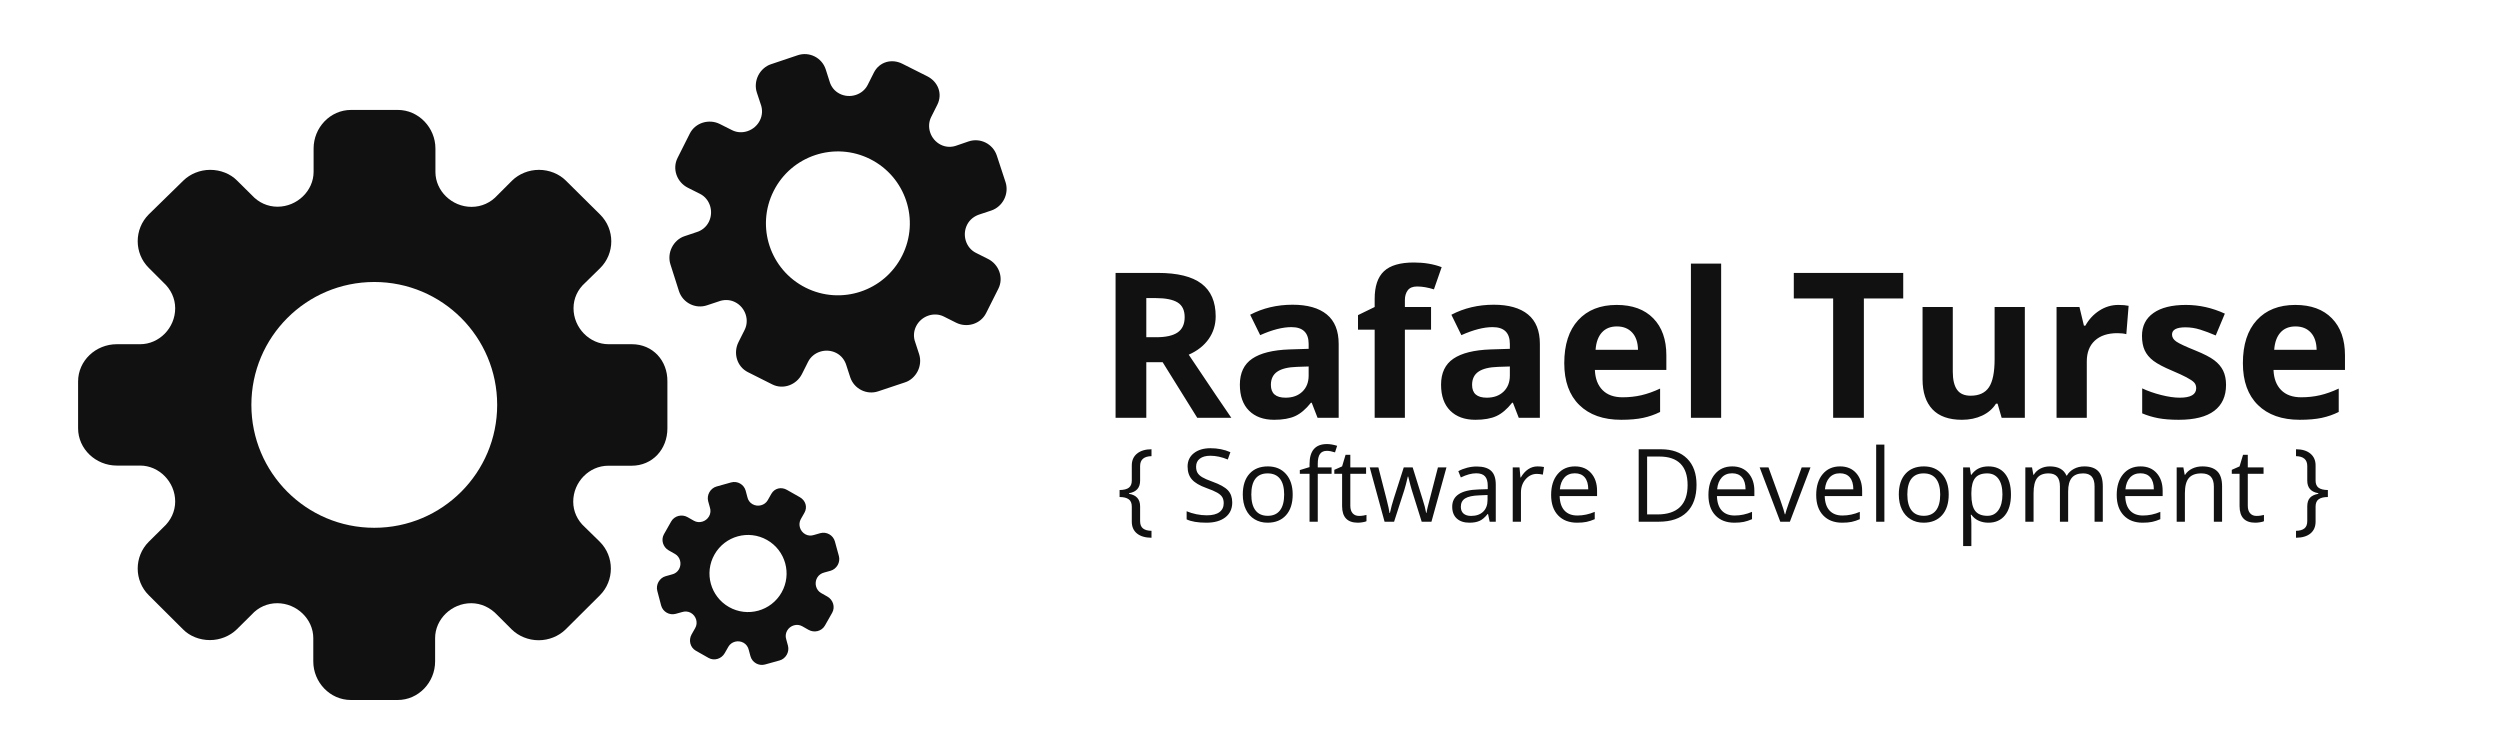 <?xml version="1.0" encoding="UTF-8" standalone="no"?><!-- Generator: Gravit.io --><svg xmlns="http://www.w3.org/2000/svg" xmlns:xlink="http://www.w3.org/1999/xlink" style="isolation:isolate" viewBox="0 0 200 60" width="200pt" height="60pt"><defs><clipPath id="_clipPath_peRQhZt4k0VKN79pE59lvOSwXiRYthUR"><rect width="200" height="60"/></clipPath></defs><g clip-path="url(#_clipPath_peRQhZt4k0VKN79pE59lvOSwXiRYthUR)"><g><path d=" M 50.553 27.537 L 48.684 27.537 C 47.161 27.537 45.882 26.222 45.882 24.661 C 45.882 23.874 46.214 23.161 46.804 22.633 L 48.009 21.453 C 49.201 20.273 49.201 18.344 48.009 17.164 L 45.268 14.448 C 44.727 13.907 43.928 13.588 43.117 13.588 C 42.306 13.588 41.519 13.907 40.966 14.448 L 39.811 15.603 C 39.258 16.218 38.521 16.549 37.722 16.549 C 36.149 16.549 34.834 15.271 34.834 13.76 L 34.834 11.879 C 34.834 10.22 33.494 8.794 31.823 8.794 L 28.087 8.794 C 26.415 8.794 25.088 10.208 25.088 11.879 L 25.088 13.747 C 25.088 15.259 23.773 16.537 22.2 16.537 C 21.413 16.537 20.688 16.205 20.16 15.628 L 18.968 14.448 C 18.427 13.895 17.628 13.588 16.817 13.588 C 16.006 13.588 15.219 13.907 14.666 14.448 L 11.901 17.152 C 10.721 18.331 10.721 20.261 11.901 21.429 L 13.056 22.584 C 13.671 23.137 14.015 23.874 14.015 24.661 C 14.015 26.234 12.737 27.537 11.213 27.537 L 9.345 27.537 C 7.661 27.537 6.247 28.852 6.247 30.523 L 6.247 32.391 L 6.247 34.259 C 6.247 35.918 7.661 37.246 9.345 37.246 L 11.213 37.246 C 12.737 37.246 14.015 38.561 14.015 40.121 C 14.015 40.908 13.671 41.645 13.056 42.198 L 11.901 43.341 C 10.721 44.521 10.721 46.451 11.901 47.618 L 14.641 50.347 C 15.182 50.9 15.981 51.207 16.792 51.207 C 17.603 51.207 18.39 50.887 18.943 50.347 L 20.135 49.167 C 20.651 48.589 21.389 48.257 22.175 48.257 C 23.748 48.257 25.063 49.536 25.063 51.047 L 25.063 52.915 C 25.063 54.574 26.391 56 28.074 56 L 31.81 56 C 33.482 56 34.809 54.587 34.809 52.915 L 34.809 51.047 C 34.809 49.536 36.124 48.257 37.697 48.257 C 38.484 48.257 39.221 48.601 39.787 49.204 L 40.942 50.359 C 41.495 50.9 42.281 51.219 43.093 51.219 C 43.904 51.219 44.69 50.9 45.243 50.359 L 47.984 47.631 C 49.164 46.451 49.164 44.521 47.984 43.341 L 46.78 42.162 C 46.19 41.633 45.858 40.908 45.858 40.134 C 45.858 38.561 47.136 37.258 48.66 37.258 L 50.528 37.258 C 52.199 37.258 53.392 35.943 53.392 34.271 L 53.392 32.391 L 53.392 30.523 C 53.416 28.852 52.224 27.537 50.553 27.537 Z  M 39.774 32.391 L 39.774 32.391 C 39.774 37.811 35.387 42.223 29.942 42.223 C 24.498 42.223 20.11 37.811 20.11 32.391 L 20.11 32.391 L 20.11 32.391 C 20.11 26.971 24.498 22.559 29.942 22.559 C 35.387 22.559 39.774 26.971 39.774 32.391 L 39.774 32.391 Z " fill="rgb(17,17,17)"/><path d=" M 69.907 5.815 L 69.416 6.792 C 69.016 7.589 67.992 7.912 67.176 7.501 C 66.764 7.295 66.479 6.934 66.357 6.487 L 66.057 5.547 C 65.753 4.613 64.744 4.106 63.813 4.42 L 61.673 5.14 C 61.248 5.28 60.871 5.614 60.658 6.038 C 60.445 6.463 60.405 6.958 60.543 7.389 L 60.843 8.297 C 61.02 8.748 60.999 9.221 60.789 9.638 C 60.376 10.461 59.362 10.813 58.572 10.416 L 57.588 9.922 C 56.72 9.486 55.623 9.812 55.184 10.686 L 54.202 12.64 C 53.763 13.515 54.153 14.58 55.028 15.019 L 56.005 15.51 C 56.795 15.907 57.118 16.931 56.705 17.754 C 56.498 18.165 56.134 18.457 55.693 18.582 L 54.763 18.895 C 54.332 19.033 53.961 19.37 53.748 19.794 C 53.535 20.218 53.495 20.713 53.633 21.145 L 54.32 23.301 C 54.628 24.228 55.637 24.735 56.557 24.425 L 57.465 24.124 C 57.916 23.948 58.392 23.962 58.803 24.169 C 59.626 24.582 59.972 25.593 59.571 26.39 L 59.08 27.367 C 58.638 28.247 58.954 29.332 59.829 29.771 L 60.806 30.262 L 61.783 30.753 C 62.65 31.189 63.716 30.798 64.158 29.918 L 64.649 28.941 C 65.049 28.144 66.073 27.821 66.889 28.231 C 67.301 28.437 67.596 28.811 67.724 29.278 L 68.018 30.182 C 68.325 31.109 69.334 31.616 70.255 31.306 L 72.402 30.589 C 72.833 30.452 73.204 30.115 73.417 29.691 C 73.63 29.266 73.67 28.771 73.532 28.34 L 73.228 27.406 C 73.062 26.984 73.082 26.512 73.289 26.1 C 73.702 25.277 74.716 24.926 75.506 25.323 L 76.483 25.813 C 77.351 26.249 78.446 25.93 78.888 25.049 L 79.87 23.095 C 80.309 22.221 79.918 21.155 79.044 20.716 L 78.067 20.225 C 77.276 19.828 76.953 18.805 77.367 17.982 C 77.573 17.571 77.947 17.275 78.411 17.138 L 79.318 16.837 C 79.746 16.69 80.12 16.363 80.333 15.938 C 80.546 15.514 80.586 15.019 80.448 14.587 L 79.742 12.437 C 79.434 11.51 78.425 11.003 77.498 11.31 L 76.565 11.63 C 76.133 11.8 75.667 11.783 75.262 11.58 C 74.439 11.166 74.094 10.156 74.494 9.358 L 74.985 8.381 C 75.424 7.507 75.049 6.538 74.175 6.099 L 73.192 5.605 L 72.215 5.114 C 71.347 4.662 70.346 4.94 69.907 5.815 Z  M 69.614 12.727 L 69.614 12.727 C 72.449 14.151 73.604 17.605 72.173 20.452 C 70.743 23.3 67.282 24.436 64.448 23.012 L 64.448 23.012 L 64.448 23.012 C 61.613 21.588 60.458 18.134 61.889 15.286 C 63.319 12.439 66.779 11.303 69.614 12.727 L 69.614 12.727 Z " fill="rgb(17,17,17)"/><path d=" M 61.708 39.506 L 61.419 40.016 C 61.183 40.432 60.626 40.577 60.201 40.335 C 59.986 40.213 59.843 40.013 59.79 39.77 L 59.655 39.259 C 59.517 38.751 58.991 38.452 58.484 38.595 L 57.319 38.922 C 57.088 38.986 56.877 39.154 56.752 39.376 C 56.626 39.597 56.591 39.861 56.653 40.096 L 56.79 40.59 C 56.872 40.836 56.848 41.088 56.725 41.306 C 56.481 41.735 55.929 41.896 55.516 41.662 L 55.003 41.371 C 54.551 41.114 53.955 41.259 53.696 41.715 L 53.118 42.734 C 52.859 43.19 53.039 43.771 53.495 44.03 L 54.005 44.319 C 54.417 44.553 54.562 45.11 54.319 45.539 C 54.197 45.753 53.994 45.9 53.755 45.955 L 53.248 46.097 C 53.014 46.159 52.806 46.329 52.681 46.551 C 52.555 46.772 52.521 47.036 52.583 47.271 L 52.892 48.444 C 53.031 48.948 53.558 49.247 54.059 49.106 L 54.553 48.969 C 54.799 48.887 55.053 48.907 55.268 49.029 C 55.697 49.273 55.855 49.823 55.619 50.239 L 55.33 50.748 C 55.069 51.208 55.209 51.797 55.665 52.056 L 56.175 52.345 L 56.684 52.634 C 57.137 52.891 57.718 52.711 57.978 52.251 L 58.268 51.742 C 58.503 51.326 59.06 51.181 59.486 51.422 C 59.7 51.544 59.848 51.752 59.904 52.005 L 60.037 52.497 C 60.176 53.002 60.703 53.3 61.204 53.159 L 62.372 52.834 C 62.607 52.772 62.814 52.602 62.94 52.38 C 63.066 52.159 63.1 51.895 63.038 51.66 L 62.901 51.153 C 62.823 50.922 62.847 50.67 62.969 50.455 C 63.212 50.026 63.764 49.865 64.177 50.099 L 64.686 50.388 C 65.139 50.645 65.733 50.504 65.994 50.044 L 66.572 49.025 C 66.831 48.569 66.651 47.988 66.195 47.729 L 65.685 47.44 C 65.273 47.206 65.128 46.65 65.371 46.221 C 65.493 46.006 65.701 45.858 65.953 45.797 L 66.447 45.661 C 66.68 45.594 66.889 45.428 67.014 45.207 C 67.14 44.986 67.174 44.722 67.112 44.487 L 66.792 43.317 C 66.653 42.813 66.127 42.514 65.622 42.653 L 65.114 42.799 C 64.878 42.878 64.629 42.857 64.418 42.737 C 63.989 42.493 63.831 41.943 64.067 41.527 L 64.356 41.018 C 64.615 40.562 64.441 40.033 63.985 39.774 L 63.472 39.483 L 62.962 39.194 C 62.51 38.929 61.967 39.05 61.708 39.506 Z  M 61.364 43.198 L 61.364 43.198 C 62.843 44.037 63.367 45.917 62.525 47.402 C 61.682 48.888 59.799 49.402 58.32 48.563 L 58.32 48.563 L 58.32 48.563 C 56.842 47.724 56.317 45.844 57.16 44.359 C 58.003 42.873 59.885 42.359 61.364 43.198 L 61.364 43.198 Z " fill="rgb(17,17,17)"/></g><g><defs><filter id="phoU73V0GjC0mx8XCJ26uHNtEyDQi5yr" x="-200%" y="-200%" width="400%" height="400%" filterUnits="objectBoundingBox" color-interpolation-filters="sRGB"><feGaussianBlur xmlns="http://www.w3.org/2000/svg" stdDeviation="0"/></filter></defs><g filter="url(#phoU73V0GjC0mx8XCJ26uHNtEyDQi5yr)"><path d=" M 149.11 23.878 L 149.11 33.425 L 146.652 33.425 L 146.652 23.878 L 143.504 23.878 L 143.504 21.833 L 152.258 21.833 L 152.258 23.878 L 149.11 23.878 Z  M 161.987 33.425 L 160.132 33.425 L 159.806 32.291 L 159.68 32.291 L 159.68 32.291 Q 159.291 32.909 158.577 33.246 L 158.577 33.246 L 158.577 33.246 Q 157.864 33.583 156.952 33.583 L 156.952 33.583 L 156.952 33.583 Q 155.39 33.583 154.597 32.747 L 154.597 32.747 L 154.597 32.747 Q 153.804 31.91 153.804 30.34 L 153.804 30.34 L 153.804 24.56 L 156.223 24.56 L 156.223 29.738 L 156.223 29.738 Q 156.223 30.697 156.563 31.177 L 156.563 31.177 L 156.563 31.177 Q 156.904 31.657 157.65 31.657 L 157.65 31.657 L 157.65 31.657 Q 158.665 31.657 159.117 30.979 L 159.117 30.979 L 159.117 30.979 Q 159.569 30.301 159.569 28.731 L 159.569 28.731 L 159.569 24.56 L 161.987 24.56 L 161.987 33.425 Z  M 169.472 24.394 L 169.472 24.394 L 169.472 24.394 Q 169.964 24.394 170.289 24.465 L 170.289 24.465 L 170.106 26.733 L 170.106 26.733 Q 169.813 26.653 169.393 26.653 L 169.393 26.653 L 169.393 26.653 Q 168.235 26.653 167.589 27.248 L 167.589 27.248 L 167.589 27.248 Q 166.943 27.843 166.943 28.913 L 166.943 28.913 L 166.943 33.425 L 164.524 33.425 L 164.524 24.56 L 166.356 24.56 L 166.713 26.051 L 166.832 26.051 L 166.832 26.051 Q 167.244 25.305 167.946 24.85 L 167.946 24.85 L 167.946 24.85 Q 168.647 24.394 169.472 24.394 Z  M 178.083 30.792 L 178.083 30.792 L 178.083 30.792 Q 178.083 32.156 177.135 32.87 L 177.135 32.87 L 177.135 32.87 Q 176.188 33.583 174.301 33.583 L 174.301 33.583 L 174.301 33.583 Q 173.333 33.583 172.651 33.453 L 172.651 33.453 L 172.651 33.453 Q 171.97 33.322 171.375 33.068 L 171.375 33.068 L 171.375 31.07 L 171.375 31.07 Q 172.049 31.387 172.893 31.601 L 172.893 31.601 L 172.893 31.601 Q 173.738 31.815 174.38 31.815 L 174.38 31.815 L 174.38 31.815 Q 175.696 31.815 175.696 31.054 L 175.696 31.054 L 175.696 31.054 Q 175.696 30.769 175.522 30.59 L 175.522 30.59 L 175.522 30.59 Q 175.347 30.412 174.919 30.186 L 174.919 30.186 L 174.919 30.186 Q 174.491 29.96 173.777 29.658 L 173.777 29.658 L 173.777 29.658 Q 172.755 29.23 172.275 28.866 L 172.275 28.866 L 172.275 28.866 Q 171.795 28.501 171.577 28.029 L 171.577 28.029 L 171.577 28.029 Q 171.359 27.557 171.359 26.867 L 171.359 26.867 L 171.359 26.867 Q 171.359 25.686 172.275 25.04 L 172.275 25.04 L 172.275 25.04 Q 173.191 24.394 174.872 24.394 L 174.872 24.394 L 174.872 24.394 Q 176.473 24.394 177.988 25.091 L 177.988 25.091 L 177.258 26.836 L 177.258 26.836 Q 176.592 26.55 176.013 26.368 L 176.013 26.368 L 176.013 26.368 Q 175.435 26.186 174.832 26.186 L 174.832 26.186 L 174.832 26.186 Q 173.762 26.186 173.762 26.764 L 173.762 26.764 L 173.762 26.764 Q 173.762 27.089 174.106 27.327 L 174.106 27.327 L 174.106 27.327 Q 174.451 27.565 175.617 28.033 L 175.617 28.033 L 175.617 28.033 Q 176.656 28.453 177.139 28.818 L 177.139 28.818 L 177.139 28.818 Q 177.623 29.183 177.853 29.658 L 177.853 29.658 L 177.853 29.658 Q 178.083 30.134 178.083 30.792 Z  M 183.641 26.114 L 183.641 26.114 L 183.641 26.114 Q 182.872 26.114 182.436 26.602 L 182.436 26.602 L 182.436 26.602 Q 182 27.089 181.936 27.985 L 181.936 27.985 L 185.33 27.985 L 185.33 27.985 Q 185.314 27.089 184.862 26.602 L 184.862 26.602 L 184.862 26.602 Q 184.41 26.114 183.641 26.114 Z  M 183.982 33.583 L 183.982 33.583 L 183.982 33.583 Q 181.841 33.583 180.636 32.402 L 180.636 32.402 L 180.636 32.402 Q 179.431 31.221 179.431 29.056 L 179.431 29.056 L 179.431 29.056 Q 179.431 26.828 180.545 25.611 L 180.545 25.611 L 180.545 25.611 Q 181.659 24.394 183.625 24.394 L 183.625 24.394 L 183.625 24.394 Q 185.504 24.394 186.551 25.464 L 186.551 25.464 L 186.551 25.464 Q 187.598 26.534 187.598 28.422 L 187.598 28.422 L 187.598 29.595 L 181.881 29.595 L 181.881 29.595 Q 181.92 30.626 182.491 31.205 L 182.491 31.205 L 182.491 31.205 Q 183.062 31.783 184.093 31.783 L 184.093 31.783 L 184.093 31.783 Q 184.894 31.783 185.607 31.617 L 185.607 31.617 L 185.607 31.617 Q 186.321 31.45 187.098 31.086 L 187.098 31.086 L 187.098 32.957 L 187.098 32.957 Q 186.464 33.274 185.742 33.429 L 185.742 33.429 L 185.742 33.429 Q 185.021 33.583 183.982 33.583 Z  M 91.704 23.847 L 91.704 26.978 L 92.497 26.978 L 92.497 26.978 Q 93.663 26.978 94.218 26.59 L 94.218 26.59 L 94.218 26.59 Q 94.773 26.201 94.773 25.369 L 94.773 25.369 L 94.773 25.369 Q 94.773 24.544 94.206 24.195 L 94.206 24.195 L 94.206 24.195 Q 93.639 23.847 92.449 23.847 L 92.449 23.847 L 91.704 23.847 Z  M 93.012 28.977 L 91.704 28.977 L 91.704 33.425 L 89.246 33.425 L 89.246 21.833 L 92.624 21.833 L 92.624 21.833 Q 94.987 21.833 96.121 22.693 L 96.121 22.693 L 96.121 22.693 Q 97.254 23.553 97.254 25.305 L 97.254 25.305 L 97.254 25.305 Q 97.254 26.328 96.691 27.125 L 96.691 27.125 L 96.691 27.125 Q 96.128 27.922 95.098 28.374 L 95.098 28.374 L 95.098 28.374 Q 97.714 32.283 98.507 33.425 L 98.507 33.425 L 95.78 33.425 L 93.012 28.977 Z  M 107.094 33.425 L 105.405 33.425 L 104.938 32.22 L 104.874 32.22 L 104.874 32.22 Q 104.264 32.989 103.617 33.286 L 103.617 33.286 L 103.617 33.286 Q 102.971 33.583 101.933 33.583 L 101.933 33.583 L 101.933 33.583 Q 100.656 33.583 99.923 32.854 L 99.923 32.854 L 99.923 32.854 Q 99.189 32.124 99.189 30.776 L 99.189 30.776 L 99.189 30.776 Q 99.189 29.365 100.176 28.695 L 100.176 28.695 L 100.176 28.695 Q 101.163 28.025 103.154 27.954 L 103.154 27.954 L 104.692 27.906 L 104.692 27.518 L 104.692 27.518 Q 104.692 26.17 103.312 26.17 L 103.312 26.17 L 103.312 26.17 Q 102.25 26.17 100.815 26.812 L 100.815 26.812 L 100.014 25.179 L 100.014 25.179 Q 101.544 24.378 103.407 24.378 L 103.407 24.378 L 103.407 24.378 Q 105.191 24.378 106.143 25.155 L 106.143 25.155 L 106.143 25.155 Q 107.094 25.932 107.094 27.518 L 107.094 27.518 L 107.094 33.425 Z  M 104.692 30.047 L 104.692 29.318 L 103.756 29.349 L 103.756 29.349 Q 102.702 29.381 102.186 29.73 L 102.186 29.73 L 102.186 29.73 Q 101.671 30.079 101.671 30.792 L 101.671 30.792 L 101.671 30.792 Q 101.671 31.815 102.844 31.815 L 102.844 31.815 L 102.844 31.815 Q 103.685 31.815 104.188 31.332 L 104.188 31.332 L 104.188 31.332 Q 104.692 30.848 104.692 30.047 L 104.692 30.047 Z  M 114.484 24.56 L 114.484 26.376 L 112.391 26.376 L 112.391 33.425 L 109.973 33.425 L 109.973 26.376 L 108.64 26.376 L 108.64 25.21 L 109.973 24.56 L 109.973 23.91 L 109.973 23.91 Q 109.973 22.396 110.718 21.698 L 110.718 21.698 L 110.718 21.698 Q 111.463 21 113.105 21 L 113.105 21 L 113.105 21 Q 114.357 21 115.333 21.373 L 115.333 21.373 L 114.714 23.149 L 114.714 23.149 Q 113.985 22.919 113.366 22.919 L 113.366 22.919 L 113.366 22.919 Q 112.851 22.919 112.621 23.224 L 112.621 23.224 L 112.621 23.224 Q 112.391 23.529 112.391 24.005 L 112.391 24.005 L 112.391 24.56 L 114.484 24.56 Z  M 123.19 33.425 L 121.501 33.425 L 121.034 32.22 L 120.97 32.22 L 120.97 32.22 Q 120.36 32.989 119.713 33.286 L 119.713 33.286 L 119.713 33.286 Q 119.067 33.583 118.028 33.583 L 118.028 33.583 L 118.028 33.583 Q 116.752 33.583 116.018 32.854 L 116.018 32.854 L 116.018 32.854 Q 115.285 32.124 115.285 30.776 L 115.285 30.776 L 115.285 30.776 Q 115.285 29.365 116.272 28.695 L 116.272 28.695 L 116.272 28.695 Q 117.259 28.025 119.25 27.954 L 119.25 27.954 L 120.788 27.906 L 120.788 27.518 L 120.788 27.518 Q 120.788 26.17 119.408 26.17 L 119.408 26.17 L 119.408 26.17 Q 118.346 26.17 116.91 26.812 L 116.91 26.812 L 116.11 25.179 L 116.11 25.179 Q 117.64 24.378 119.503 24.378 L 119.503 24.378 L 119.503 24.378 Q 121.287 24.378 122.239 25.155 L 122.239 25.155 L 122.239 25.155 Q 123.19 25.932 123.19 27.518 L 123.19 27.518 L 123.19 33.425 Z  M 120.788 30.047 L 120.788 29.318 L 119.852 29.349 L 119.852 29.349 Q 118.798 29.381 118.282 29.73 L 118.282 29.73 L 118.282 29.73 Q 117.767 30.079 117.767 30.792 L 117.767 30.792 L 117.767 30.792 Q 117.767 31.815 118.94 31.815 L 118.94 31.815 L 118.94 31.815 Q 119.781 31.815 120.284 31.332 L 120.284 31.332 L 120.284 31.332 Q 120.788 30.848 120.788 30.047 L 120.788 30.047 Z  M 129.351 26.114 L 129.351 26.114 L 129.351 26.114 Q 128.582 26.114 128.146 26.602 L 128.146 26.602 L 128.146 26.602 Q 127.71 27.089 127.646 27.985 L 127.646 27.985 L 131.04 27.985 L 131.04 27.985 Q 131.024 27.089 130.572 26.602 L 130.572 26.602 L 130.572 26.602 Q 130.12 26.114 129.351 26.114 Z  M 129.692 33.583 L 129.692 33.583 L 129.692 33.583 Q 127.551 33.583 126.346 32.402 L 126.346 32.402 L 126.346 32.402 Q 125.141 31.221 125.141 29.056 L 125.141 29.056 L 125.141 29.056 Q 125.141 26.828 126.255 25.611 L 126.255 25.611 L 126.255 25.611 Q 127.369 24.394 129.335 24.394 L 129.335 24.394 L 129.335 24.394 Q 131.214 24.394 132.261 25.464 L 132.261 25.464 L 132.261 25.464 Q 133.308 26.534 133.308 28.422 L 133.308 28.422 L 133.308 29.595 L 127.591 29.595 L 127.591 29.595 Q 127.63 30.626 128.201 31.205 L 128.201 31.205 L 128.201 31.205 Q 128.772 31.783 129.803 31.783 L 129.803 31.783 L 129.803 31.783 Q 130.604 31.783 131.317 31.617 L 131.317 31.617 L 131.317 31.617 Q 132.031 31.45 132.808 31.086 L 132.808 31.086 L 132.808 32.957 L 132.808 32.957 Q 132.174 33.274 131.452 33.429 L 131.452 33.429 L 131.452 33.429 Q 130.731 33.583 129.692 33.583 Z  M 137.692 21.087 L 137.692 33.425 L 135.274 33.425 L 135.274 21.087 L 137.692 21.087 Z " fill="rgb(17,17,17)"/></g><path d=" M 185.465 39.505 L 185.465 39.457 L 185.465 39.457 Q 184.581 39.303 184.581 38.45 L 184.581 38.45 L 184.581 37.281 L 184.581 37.281 Q 184.581 36.515 183.681 36.492 L 183.681 36.492 L 183.681 35.941 L 183.681 35.941 Q 184.41 35.941 184.828 36.286 L 184.828 36.286 L 184.828 36.286 Q 185.247 36.63 185.247 37.237 L 185.247 37.237 L 185.247 38.45 L 185.247 38.45 Q 185.247 38.835 185.481 39.015 L 185.481 39.015 L 185.481 39.015 Q 185.714 39.195 186.23 39.203 L 186.23 39.203 L 186.23 39.762 L 186.23 39.762 Q 185.746 39.762 185.496 39.939 L 185.496 39.939 L 185.496 39.939 Q 185.247 40.115 185.247 40.528 L 185.247 40.528 L 185.247 41.729 L 185.247 41.729 Q 185.247 42.335 184.84 42.674 L 184.84 42.674 L 184.84 42.674 Q 184.434 43.013 183.681 43.021 L 183.681 43.021 L 183.681 42.466 L 183.681 42.466 Q 184.121 42.458 184.351 42.276 L 184.351 42.276 L 184.351 42.276 Q 184.581 42.094 184.581 41.689 L 184.581 41.689 L 184.581 40.512 L 184.581 40.512 Q 184.581 40.06 184.799 39.822 L 184.799 39.822 L 184.799 39.822 Q 185.017 39.584 185.465 39.505 L 185.465 39.505 Z  M 135.722 38.783 L 135.722 38.783 L 135.722 38.783 Q 135.722 40.218 134.943 40.978 L 134.943 40.978 L 134.943 40.978 Q 134.164 41.737 132.701 41.737 L 132.701 41.737 L 131.095 41.737 L 131.095 35.941 L 132.872 35.941 L 132.872 35.941 Q 134.223 35.941 134.973 36.69 L 134.973 36.69 L 134.973 36.69 Q 135.722 37.439 135.722 38.783 Z  M 135.008 38.807 L 135.008 38.807 L 135.008 38.807 Q 135.008 37.673 134.44 37.098 L 134.44 37.098 L 134.44 37.098 Q 133.871 36.523 132.749 36.523 L 132.749 36.523 L 131.769 36.523 L 131.769 41.154 L 132.59 41.154 L 132.59 41.154 Q 133.795 41.154 134.402 40.561 L 134.402 40.561 L 134.402 40.561 Q 135.008 39.969 135.008 38.807 Z  M 138.751 41.816 L 138.751 41.816 L 138.751 41.816 Q 137.788 41.816 137.231 41.229 L 137.231 41.229 L 137.231 41.229 Q 136.674 40.643 136.674 39.6 L 136.674 39.6 L 136.674 39.6 Q 136.674 38.549 137.191 37.931 L 137.191 37.931 L 137.191 37.931 Q 137.708 37.312 138.58 37.312 L 138.58 37.312 L 138.58 37.312 Q 139.397 37.312 139.873 37.85 L 139.873 37.85 L 139.873 37.85 Q 140.349 38.387 140.349 39.267 L 140.349 39.267 L 140.349 39.683 L 137.355 39.683 L 137.355 39.683 Q 137.375 40.448 137.742 40.845 L 137.742 40.845 L 137.742 40.845 Q 138.109 41.241 138.775 41.241 L 138.775 41.241 L 138.775 41.241 Q 139.476 41.241 140.162 40.948 L 140.162 40.948 L 140.162 41.535 L 140.162 41.535 Q 139.813 41.685 139.502 41.751 L 139.502 41.751 L 139.502 41.751 Q 139.191 41.816 138.751 41.816 Z  M 138.573 37.863 L 138.573 37.863 L 138.573 37.863 Q 138.049 37.863 137.738 38.204 L 137.738 38.204 L 137.738 38.204 Q 137.427 38.545 137.371 39.148 L 137.371 39.148 L 139.643 39.148 L 139.643 39.148 Q 139.643 38.525 139.365 38.194 L 139.365 38.194 L 139.365 38.194 Q 139.088 37.863 138.573 37.863 Z  M 143.191 41.737 L 142.422 41.737 L 140.773 37.392 L 141.479 37.392 L 142.414 39.969 L 142.414 39.969 Q 142.731 40.872 142.787 41.142 L 142.787 41.142 L 142.819 41.142 L 142.819 41.142 Q 142.862 40.932 143.094 40.272 L 143.094 40.272 L 143.094 40.272 Q 143.326 39.612 144.135 37.392 L 144.135 37.392 L 144.84 37.392 L 143.191 41.737 Z  M 147.374 41.816 L 147.374 41.816 L 147.374 41.816 Q 146.41 41.816 145.853 41.229 L 145.853 41.229 L 145.853 41.229 Q 145.296 40.643 145.296 39.6 L 145.296 39.6 L 145.296 39.6 Q 145.296 38.549 145.814 37.931 L 145.814 37.931 L 145.814 37.931 Q 146.331 37.312 147.203 37.312 L 147.203 37.312 L 147.203 37.312 Q 148.02 37.312 148.496 37.85 L 148.496 37.85 L 148.496 37.85 Q 148.971 38.387 148.971 39.267 L 148.971 39.267 L 148.971 39.683 L 145.978 39.683 L 145.978 39.683 Q 145.998 40.448 146.365 40.845 L 146.365 40.845 L 146.365 40.845 Q 146.731 41.241 147.398 41.241 L 147.398 41.241 L 147.398 41.241 Q 148.099 41.241 148.785 40.948 L 148.785 40.948 L 148.785 41.535 L 148.785 41.535 Q 148.436 41.685 148.125 41.751 L 148.125 41.751 L 148.125 41.751 Q 147.814 41.816 147.374 41.816 Z  M 147.195 37.863 L 147.195 37.863 L 147.195 37.863 Q 146.672 37.863 146.361 38.204 L 146.361 38.204 L 146.361 38.204 Q 146.05 38.545 145.994 39.148 L 145.994 39.148 L 148.266 39.148 L 148.266 39.148 Q 148.266 38.525 147.988 38.194 L 147.988 38.194 L 147.988 38.194 Q 147.711 37.863 147.195 37.863 Z  M 150.751 35.568 L 150.751 41.737 L 150.093 41.737 L 150.093 35.568 L 150.751 35.568 Z  M 155.897 39.56 L 155.897 39.56 L 155.897 39.56 Q 155.897 40.623 155.362 41.219 L 155.362 41.219 L 155.362 41.219 Q 154.827 41.816 153.883 41.816 L 153.883 41.816 L 153.883 41.816 Q 153.301 41.816 152.849 41.542 L 152.849 41.542 L 152.849 41.542 Q 152.397 41.269 152.151 40.757 L 152.151 40.757 L 152.151 40.757 Q 151.905 40.246 151.905 39.56 L 151.905 39.56 L 151.905 39.56 Q 151.905 38.498 152.436 37.905 L 152.436 37.905 L 152.436 37.905 Q 152.968 37.312 153.911 37.312 L 153.911 37.312 L 153.911 37.312 Q 154.823 37.312 155.36 37.919 L 155.36 37.919 L 155.36 37.919 Q 155.897 38.525 155.897 39.56 Z  M 152.587 39.56 L 152.587 39.56 L 152.587 39.56 Q 152.587 40.393 152.92 40.829 L 152.92 40.829 L 152.92 40.829 Q 153.253 41.265 153.899 41.265 L 153.899 41.265 L 153.899 41.265 Q 154.546 41.265 154.881 40.831 L 154.881 40.831 L 154.881 40.831 Q 155.216 40.397 155.216 39.56 L 155.216 39.56 L 155.216 39.56 Q 155.216 38.732 154.881 38.301 L 154.881 38.301 L 154.881 38.301 Q 154.546 37.871 153.891 37.871 L 153.891 37.871 L 153.891 37.871 Q 153.245 37.871 152.916 38.296 L 152.916 38.296 L 152.916 38.296 Q 152.587 38.72 152.587 39.56 Z  M 159.073 41.816 L 159.073 41.816 L 159.073 41.816 Q 158.649 41.816 158.298 41.659 L 158.298 41.659 L 158.298 41.659 Q 157.947 41.503 157.709 41.178 L 157.709 41.178 L 157.662 41.178 L 157.662 41.178 Q 157.709 41.558 157.709 41.899 L 157.709 41.899 L 157.709 43.687 L 157.051 43.687 L 157.051 37.392 L 157.586 37.392 L 157.677 37.986 L 157.709 37.986 L 157.709 37.986 Q 157.963 37.63 158.3 37.471 L 158.3 37.471 L 158.3 37.471 Q 158.637 37.312 159.073 37.312 L 159.073 37.312 L 159.073 37.312 Q 159.937 37.312 160.407 37.903 L 160.407 37.903 L 160.407 37.903 Q 160.877 38.494 160.877 39.56 L 160.877 39.56 L 160.877 39.56 Q 160.877 40.631 160.399 41.223 L 160.399 41.223 L 160.399 41.223 Q 159.921 41.816 159.073 41.816 Z  M 158.978 37.871 L 158.978 37.871 L 158.978 37.871 Q 158.312 37.871 158.014 38.24 L 158.014 38.24 L 158.014 38.24 Q 157.717 38.609 157.709 39.414 L 157.709 39.414 L 157.709 39.56 L 157.709 39.56 Q 157.709 40.476 158.014 40.87 L 158.014 40.87 L 158.014 40.87 Q 158.32 41.265 158.994 41.265 L 158.994 41.265 L 158.994 41.265 Q 159.557 41.265 159.876 40.809 L 159.876 40.809 L 159.876 40.809 Q 160.195 40.353 160.195 39.552 L 160.195 39.552 L 160.195 39.552 Q 160.195 38.74 159.876 38.305 L 159.876 38.305 L 159.876 38.305 Q 159.557 37.871 158.978 37.871 Z  M 168.223 41.737 L 167.565 41.737 L 167.565 38.91 L 167.565 38.91 Q 167.565 38.391 167.343 38.131 L 167.343 38.131 L 167.343 38.131 Q 167.121 37.871 166.653 37.871 L 166.653 37.871 L 166.653 37.871 Q 166.039 37.871 165.745 38.224 L 165.745 38.224 L 165.745 38.224 Q 165.452 38.577 165.452 39.31 L 165.452 39.31 L 165.452 41.737 L 164.794 41.737 L 164.794 38.91 L 164.794 38.91 Q 164.794 38.391 164.572 38.131 L 164.572 38.131 L 164.572 38.131 Q 164.35 37.871 163.878 37.871 L 163.878 37.871 L 163.878 37.871 Q 163.26 37.871 162.972 38.242 L 162.972 38.242 L 162.972 38.242 Q 162.685 38.613 162.685 39.457 L 162.685 39.457 L 162.685 41.737 L 162.027 41.737 L 162.027 37.392 L 162.562 37.392 L 162.669 37.986 L 162.701 37.986 L 162.701 37.986 Q 162.887 37.669 163.226 37.491 L 163.226 37.491 L 163.226 37.491 Q 163.565 37.312 163.985 37.312 L 163.985 37.312 L 163.985 37.312 Q 165.004 37.312 165.317 38.05 L 165.317 38.05 L 165.349 38.05 L 165.349 38.05 Q 165.543 37.709 165.912 37.511 L 165.912 37.511 L 165.912 37.511 Q 166.28 37.312 166.752 37.312 L 166.752 37.312 L 166.752 37.312 Q 167.49 37.312 167.856 37.691 L 167.856 37.691 L 167.856 37.691 Q 168.223 38.07 168.223 38.902 L 168.223 38.902 L 168.223 41.737 Z  M 171.415 41.816 L 171.415 41.816 L 171.415 41.816 Q 170.451 41.816 169.894 41.229 L 169.894 41.229 L 169.894 41.229 Q 169.337 40.643 169.337 39.6 L 169.337 39.6 L 169.337 39.6 Q 169.337 38.549 169.854 37.931 L 169.854 37.931 L 169.854 37.931 Q 170.372 37.312 171.244 37.312 L 171.244 37.312 L 171.244 37.312 Q 172.061 37.312 172.536 37.85 L 172.536 37.85 L 172.536 37.85 Q 173.012 38.387 173.012 39.267 L 173.012 39.267 L 173.012 39.683 L 170.019 39.683 L 170.019 39.683 Q 170.039 40.448 170.406 40.845 L 170.406 40.845 L 170.406 40.845 Q 170.772 41.241 171.438 41.241 L 171.438 41.241 L 171.438 41.241 Q 172.14 41.241 172.826 40.948 L 172.826 40.948 L 172.826 41.535 L 172.826 41.535 Q 172.477 41.685 172.166 41.751 L 172.166 41.751 L 172.166 41.751 Q 171.855 41.816 171.415 41.816 Z  M 171.236 37.863 L 171.236 37.863 L 171.236 37.863 Q 170.713 37.863 170.402 38.204 L 170.402 38.204 L 170.402 38.204 Q 170.09 38.545 170.035 39.148 L 170.035 39.148 L 172.307 39.148 L 172.307 39.148 Q 172.307 38.525 172.029 38.194 L 172.029 38.194 L 172.029 38.194 Q 171.751 37.863 171.236 37.863 Z  M 177.766 41.737 L 177.108 41.737 L 177.108 38.926 L 177.108 38.926 Q 177.108 38.395 176.866 38.133 L 176.866 38.133 L 176.866 38.133 Q 176.624 37.871 176.108 37.871 L 176.108 37.871 L 176.108 37.871 Q 175.427 37.871 175.109 38.24 L 175.109 38.24 L 175.109 38.24 Q 174.792 38.609 174.792 39.457 L 174.792 39.457 L 174.792 41.737 L 174.134 41.737 L 174.134 37.392 L 174.669 37.392 L 174.776 37.986 L 174.808 37.986 L 174.808 37.986 Q 175.01 37.665 175.375 37.489 L 175.375 37.489 L 175.375 37.489 Q 175.74 37.312 176.188 37.312 L 176.188 37.312 L 176.188 37.312 Q 176.973 37.312 177.369 37.691 L 177.369 37.691 L 177.369 37.691 Q 177.766 38.07 177.766 38.902 L 177.766 38.902 L 177.766 41.737 Z  M 180.521 41.273 L 180.521 41.273 L 180.521 41.273 Q 180.695 41.273 180.858 41.247 L 180.858 41.247 L 180.858 41.247 Q 181.021 41.221 181.116 41.194 L 181.116 41.194 L 181.116 41.697 L 181.116 41.697 Q 181.009 41.749 180.8 41.782 L 180.8 41.782 L 180.8 41.782 Q 180.592 41.816 180.426 41.816 L 180.426 41.816 L 180.426 41.816 Q 179.165 41.816 179.165 40.488 L 179.165 40.488 L 179.165 37.903 L 178.543 37.903 L 178.543 37.586 L 179.165 37.312 L 179.443 36.385 L 179.823 36.385 L 179.823 37.392 L 181.084 37.392 L 181.084 37.903 L 179.823 37.903 L 179.823 40.46 L 179.823 40.46 Q 179.823 40.853 180.01 41.063 L 180.01 41.063 L 180.01 41.063 Q 180.196 41.273 180.521 41.273 Z  M 98.579 40.195 L 98.579 40.195 L 98.579 40.195 Q 98.579 40.96 98.024 41.388 L 98.024 41.388 L 98.024 41.388 Q 97.469 41.816 96.517 41.816 L 96.517 41.816 L 96.517 41.816 Q 95.486 41.816 94.931 41.55 L 94.931 41.55 L 94.931 40.9 L 94.931 40.9 Q 95.288 41.051 95.708 41.138 L 95.708 41.138 L 95.708 41.138 Q 96.128 41.225 96.541 41.225 L 96.541 41.225 L 96.541 41.225 Q 97.215 41.225 97.556 40.97 L 97.556 40.97 L 97.556 40.97 Q 97.897 40.714 97.897 40.258 L 97.897 40.258 L 97.897 40.258 Q 97.897 39.957 97.776 39.764 L 97.776 39.764 L 97.776 39.764 Q 97.655 39.572 97.371 39.41 L 97.371 39.41 L 97.371 39.41 Q 97.088 39.247 96.509 39.041 L 96.509 39.041 L 96.509 39.041 Q 95.7 38.751 95.353 38.355 L 95.353 38.355 L 95.353 38.355 Q 95.007 37.959 95.007 37.32 L 95.007 37.32 L 95.007 37.32 Q 95.007 36.65 95.51 36.254 L 95.51 36.254 L 95.51 36.254 Q 96.014 35.857 96.842 35.857 L 96.842 35.857 L 96.842 35.857 Q 97.706 35.857 98.432 36.175 L 98.432 36.175 L 98.222 36.761 L 98.222 36.761 Q 97.504 36.46 96.826 36.46 L 96.826 36.46 L 96.826 36.46 Q 96.291 36.46 95.99 36.69 L 95.99 36.69 L 95.99 36.69 Q 95.688 36.92 95.688 37.328 L 95.688 37.328 L 95.688 37.328 Q 95.688 37.63 95.799 37.822 L 95.799 37.822 L 95.799 37.822 Q 95.91 38.014 96.174 38.175 L 96.174 38.175 L 96.174 38.175 Q 96.438 38.335 96.981 38.529 L 96.981 38.529 L 96.981 38.529 Q 97.893 38.855 98.236 39.227 L 98.236 39.227 L 98.236 39.227 Q 98.579 39.6 98.579 40.195 Z  M 103.415 39.56 L 103.415 39.56 L 103.415 39.56 Q 103.415 40.623 102.88 41.219 L 102.88 41.219 L 102.88 41.219 Q 102.345 41.816 101.401 41.816 L 101.401 41.816 L 101.401 41.816 Q 100.819 41.816 100.367 41.542 L 100.367 41.542 L 100.367 41.542 Q 99.915 41.269 99.669 40.757 L 99.669 40.757 L 99.669 40.757 Q 99.423 40.246 99.423 39.56 L 99.423 39.56 L 99.423 39.56 Q 99.423 38.498 99.954 37.905 L 99.954 37.905 L 99.954 37.905 Q 100.485 37.312 101.429 37.312 L 101.429 37.312 L 101.429 37.312 Q 102.341 37.312 102.878 37.919 L 102.878 37.919 L 102.878 37.919 Q 103.415 38.525 103.415 39.56 Z  M 100.105 39.56 L 100.105 39.56 L 100.105 39.56 Q 100.105 40.393 100.438 40.829 L 100.438 40.829 L 100.438 40.829 Q 100.771 41.265 101.417 41.265 L 101.417 41.265 L 101.417 41.265 Q 102.063 41.265 102.398 40.831 L 102.398 40.831 L 102.398 40.831 Q 102.733 40.397 102.733 39.56 L 102.733 39.56 L 102.733 39.56 Q 102.733 38.732 102.398 38.301 L 102.398 38.301 L 102.398 38.301 Q 102.063 37.871 101.409 37.871 L 101.409 37.871 L 101.409 37.871 Q 100.763 37.871 100.434 38.296 L 100.434 38.296 L 100.434 38.296 Q 100.105 38.72 100.105 39.56 Z  M 106.527 37.392 L 106.527 37.903 L 105.421 37.903 L 105.421 41.737 L 104.763 41.737 L 104.763 37.903 L 103.986 37.903 L 103.986 37.606 L 104.763 37.368 L 104.763 37.126 L 104.763 37.126 Q 104.763 35.524 106.163 35.524 L 106.163 35.524 L 106.163 35.524 Q 106.508 35.524 106.971 35.663 L 106.971 35.663 L 106.801 36.19 L 106.801 36.19 Q 106.42 36.067 106.151 36.067 L 106.151 36.067 L 106.151 36.067 Q 105.778 36.067 105.6 36.315 L 105.6 36.315 L 105.6 36.315 Q 105.421 36.563 105.421 37.11 L 105.421 37.11 L 105.421 37.392 L 106.527 37.392 Z  M 108.724 41.273 L 108.724 41.273 L 108.724 41.273 Q 108.898 41.273 109.061 41.247 L 109.061 41.247 L 109.061 41.247 Q 109.223 41.221 109.318 41.194 L 109.318 41.194 L 109.318 41.697 L 109.318 41.697 Q 109.211 41.749 109.003 41.782 L 109.003 41.782 L 109.003 41.782 Q 108.795 41.816 108.629 41.816 L 108.629 41.816 L 108.629 41.816 Q 107.368 41.816 107.368 40.488 L 107.368 40.488 L 107.368 37.903 L 106.745 37.903 L 106.745 37.586 L 107.368 37.312 L 107.645 36.385 L 108.026 36.385 L 108.026 37.392 L 109.287 37.392 L 109.287 37.903 L 108.026 37.903 L 108.026 40.46 L 108.026 40.46 Q 108.026 40.853 108.212 41.063 L 108.212 41.063 L 108.212 41.063 Q 108.399 41.273 108.724 41.273 Z  M 114.516 41.737 L 113.735 41.737 L 112.938 39.188 L 112.938 39.188 Q 112.863 38.954 112.657 38.125 L 112.657 38.125 L 112.625 38.125 L 112.625 38.125 Q 112.466 38.819 112.347 39.195 L 112.347 39.195 L 111.527 41.737 L 110.765 41.737 L 109.58 37.392 L 110.27 37.392 L 110.27 37.392 Q 110.69 39.029 110.91 39.885 L 110.91 39.885 L 110.91 39.885 Q 111.13 40.742 111.162 41.039 L 111.162 41.039 L 111.194 41.039 L 111.194 41.039 Q 111.237 40.813 111.334 40.454 L 111.334 40.454 L 111.334 40.454 Q 111.432 40.095 111.503 39.885 L 111.503 39.885 L 112.3 37.392 L 113.013 37.392 L 113.79 39.885 L 113.79 39.885 Q 114.012 40.567 114.092 41.031 L 114.092 41.031 L 114.123 41.031 L 114.123 41.031 Q 114.139 40.888 114.209 40.591 L 114.209 40.591 L 114.209 40.591 Q 114.278 40.294 115.035 37.392 L 115.035 37.392 L 115.717 37.392 L 114.516 41.737 Z  M 119.662 41.737 L 119.174 41.737 L 119.043 41.118 L 119.012 41.118 L 119.012 41.118 Q 118.687 41.527 118.363 41.671 L 118.363 41.671 L 118.363 41.671 Q 118.04 41.816 117.557 41.816 L 117.557 41.816 L 117.557 41.816 Q 116.91 41.816 116.544 41.483 L 116.544 41.483 L 116.544 41.483 Q 116.177 41.15 116.177 40.535 L 116.177 40.535 L 116.177 40.535 Q 116.177 39.219 118.282 39.156 L 118.282 39.156 L 119.02 39.132 L 119.02 38.862 L 119.02 38.862 Q 119.02 38.351 118.8 38.107 L 118.8 38.107 L 118.8 38.107 Q 118.58 37.863 118.096 37.863 L 118.096 37.863 L 118.096 37.863 Q 117.553 37.863 116.867 38.196 L 116.867 38.196 L 116.665 37.693 L 116.665 37.693 Q 116.986 37.518 117.368 37.419 L 117.368 37.419 L 117.368 37.419 Q 117.751 37.32 118.135 37.32 L 118.135 37.32 L 118.135 37.32 Q 118.913 37.32 119.287 37.665 L 119.287 37.665 L 119.287 37.665 Q 119.662 38.01 119.662 38.771 L 119.662 38.771 L 119.662 41.737 Z  M 117.687 41.273 L 117.687 41.273 L 117.687 41.273 Q 118.302 41.273 118.653 40.936 L 118.653 40.936 L 118.653 40.936 Q 119.004 40.599 119.004 39.992 L 119.004 39.992 L 119.004 39.6 L 118.346 39.628 L 118.346 39.628 Q 117.561 39.655 117.214 39.871 L 117.214 39.871 L 117.214 39.871 Q 116.867 40.087 116.867 40.543 L 116.867 40.543 L 116.867 40.543 Q 116.867 40.9 117.083 41.087 L 117.083 41.087 L 117.083 41.087 Q 117.299 41.273 117.687 41.273 Z  M 123 37.312 L 123 37.312 L 123 37.312 Q 123.289 37.312 123.519 37.36 L 123.519 37.36 L 123.428 37.97 L 123.428 37.97 Q 123.159 37.911 122.952 37.911 L 122.952 37.911 L 122.952 37.911 Q 122.425 37.911 122.05 38.339 L 122.05 38.339 L 122.05 38.339 Q 121.676 38.767 121.676 39.406 L 121.676 39.406 L 121.676 41.737 L 121.018 41.737 L 121.018 37.392 L 121.561 37.392 L 121.636 38.196 L 121.668 38.196 L 121.668 38.196 Q 121.91 37.772 122.251 37.542 L 122.251 37.542 L 122.251 37.542 Q 122.592 37.312 123 37.312 Z  M 126.168 41.816 L 126.168 41.816 L 126.168 41.816 Q 125.204 41.816 124.647 41.229 L 124.647 41.229 L 124.647 41.229 Q 124.09 40.643 124.09 39.6 L 124.09 39.6 L 124.09 39.6 Q 124.09 38.549 124.608 37.931 L 124.608 37.931 L 124.608 37.931 Q 125.125 37.312 125.997 37.312 L 125.997 37.312 L 125.997 37.312 Q 126.814 37.312 127.29 37.85 L 127.29 37.85 L 127.29 37.85 Q 127.765 38.387 127.765 39.267 L 127.765 39.267 L 127.765 39.683 L 124.772 39.683 L 124.772 39.683 Q 124.792 40.448 125.159 40.845 L 125.159 40.845 L 125.159 40.845 Q 125.525 41.241 126.191 41.241 L 126.191 41.241 L 126.191 41.241 Q 126.893 41.241 127.579 40.948 L 127.579 40.948 L 127.579 41.535 L 127.579 41.535 Q 127.23 41.685 126.919 41.751 L 126.919 41.751 L 126.919 41.751 Q 126.608 41.816 126.168 41.816 Z  M 125.989 37.863 L 125.989 37.863 L 125.989 37.863 Q 125.466 37.863 125.155 38.204 L 125.155 38.204 L 125.155 38.204 Q 124.843 38.545 124.788 39.148 L 124.788 39.148 L 127.06 39.148 L 127.06 39.148 Q 127.06 38.525 126.782 38.194 L 126.782 38.194 L 126.782 38.194 Q 126.505 37.863 125.989 37.863 Z  M 91.209 40.512 L 91.209 41.689 L 91.209 41.689 Q 91.209 42.094 91.44 42.276 L 91.44 42.276 L 91.44 42.276 Q 91.672 42.458 92.12 42.466 L 92.12 42.466 L 92.12 43.021 L 92.12 43.021 Q 91.367 43.013 90.955 42.676 L 90.955 42.676 L 90.955 42.676 Q 90.543 42.339 90.543 41.729 L 90.543 41.729 L 90.543 40.528 L 90.543 40.528 Q 90.543 40.115 90.293 39.939 L 90.293 39.939 L 90.293 39.939 Q 90.043 39.762 89.567 39.762 L 89.567 39.762 L 89.567 39.203 L 89.567 39.203 Q 90.083 39.195 90.313 39.013 L 90.313 39.013 L 90.313 39.013 Q 90.543 38.831 90.543 38.45 L 90.543 38.45 L 90.543 37.237 L 90.543 37.237 Q 90.543 36.623 90.971 36.282 L 90.971 36.282 L 90.971 36.282 Q 91.399 35.941 92.12 35.941 L 92.12 35.941 L 92.12 36.492 L 92.12 36.492 Q 91.209 36.515 91.209 37.281 L 91.209 37.281 L 91.209 38.45 L 91.209 38.45 Q 91.209 39.303 90.324 39.457 L 90.324 39.457 L 90.324 39.505 L 90.324 39.505 Q 91.209 39.659 91.209 40.512 L 91.209 40.512 Z " fill="rgb(17,17,17)"/></g><g/></g></svg>